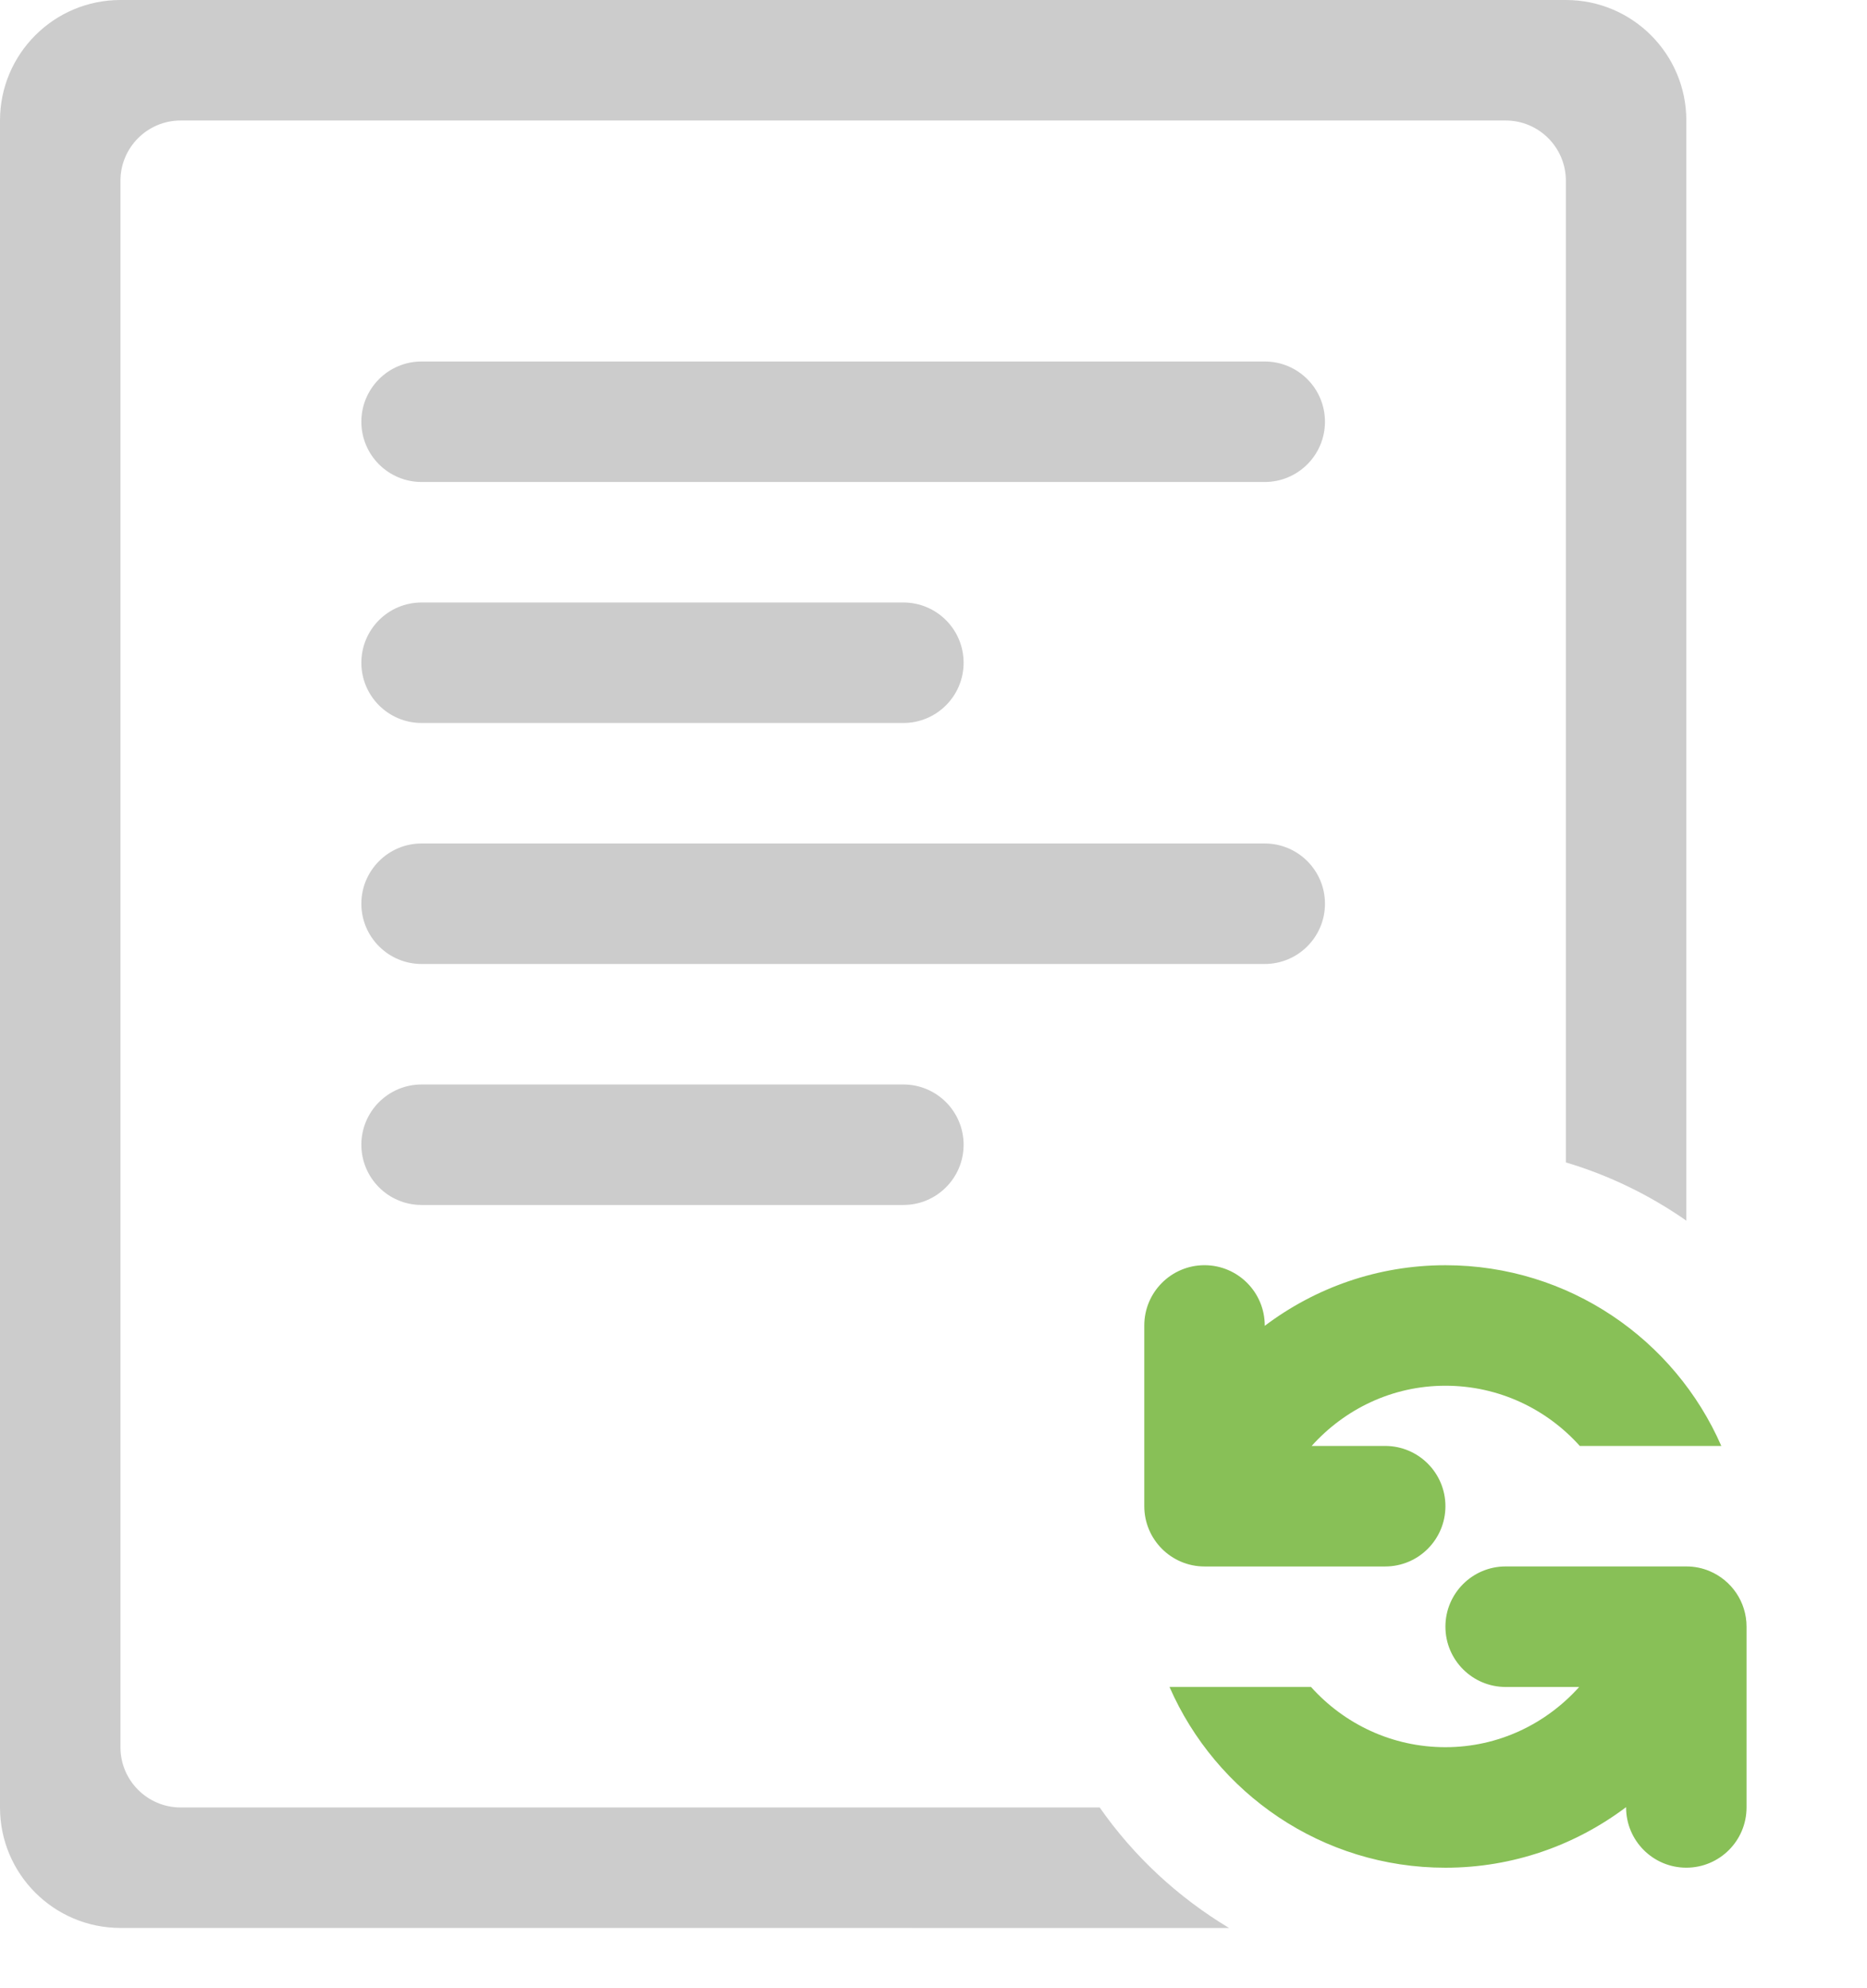 <?xml version="1.0" encoding="iso-8859-1"?>
<!-- Generator: Adobe Illustrator 16.0.0, SVG Export Plug-In . SVG Version: 6.00 Build 0)  -->
<!DOCTYPE svg PUBLIC "-//W3C//DTD SVG 1.1//EN" "http://www.w3.org/Graphics/SVG/1.1/DTD/svg11.dtd">
<svg version="1.1" id="Layer_1" xmlns="http://www.w3.org/2000/svg" xmlns:xlink="http://www.w3.org/1999/xlink" x="0px" y="0px"
	 width="62px" height="66px" viewBox="0 0 62 66" style="enable-background:new 0 0 62 66;" xml:space="preserve">
<g id="File_70_">
	<g>
		<path style="fill-rule:evenodd;clip-rule:evenodd;fill:#CCCCCC;" d="M14,36c-1.104,0-2,0.896-2,2c0,1.105,0.896,2,2,2h16
			c1.104,0,2-0.895,2-2c0-1.104-0.896-2-2-2H14z M52,0H4C1.791,0,0,1.791,0,4v56c0,2.209,1.791,3.999,4,3.999L40.815,64
			c-1.698-1.02-3.165-2.38-4.296-4H6c-1.104,0-2-0.896-2-2V6c0-1.104,0.896-2,2-2h44c1.104,0,2,0.896,2,2v32.587
			c1.446,0.431,2.791,1.089,4,1.933V4C56,1.791,54.209,0,52,0z M42,12H14c-1.104,0-2,0.896-2,2s0.896,2,2,2h28c1.104,0,2-0.896,2-2
			S43.104,12,42,12z M14,24h16c1.104,0,2-0.896,2-2s-0.896-2-2-2H14c-1.104,0-2,0.896-2,2S12.896,24,14,24z M42,28H14
			c-1.104,0-2,0.896-2,2s0.896,2,2,2h28c1.104,0,2-0.896,2-2S43.104,28,42,28z"/>
	</g>
</g>
<g id="Refresh_5_">
	<g>
		<path style="fill-rule:evenodd;clip-rule:evenodd;fill:#88C057;" d="M46,52c1.104,0,2-0.896,2-2.001c0-1.104-0.896-2-2-2h-2.442
			C44.654,46.779,46.23,46,48,46c1.774,0,3.365,0.775,4.463,2h4.699C55.619,44.469,52.1,42,48,42c-2.255,0-4.329,0.752-6,2.012V44
			c0-1.104-0.896-2.001-2-2.001S38,42.896,38,44v5.999C38,51.104,38.896,52,40,52H46z M56.778,52.156
			c-0.239-0.102-0.502-0.157-0.778-0.157h-6c-1.104,0-2,0.896-2,1.999C48,55.104,48.896,56,50,56h2.442
			c-1.096,1.22-2.672,1.999-4.442,1.999c-1.774,0-3.364-0.774-4.463-1.999h-4.699c1.544,3.53,5.063,6,9.162,6
			c2.254,0,4.328-0.753,6-2.011v0.01c0,1.105,0.896,2,2,2s2-0.895,2-2V54v-0.001v-0.001C58,53.17,57.496,52.46,56.778,52.156z"/>
	</g>
</g>
<g>
</g>
<g>
</g>
<g>
</g>
<g>
</g>
<g>
</g>
<g>
</g>
<g>
</g>
<g>
</g>
<g>
</g>
<g>
</g>
<g>
</g>
<g>
</g>
<g>
</g>
<g>
</g>
<g>
</g>
</svg>
